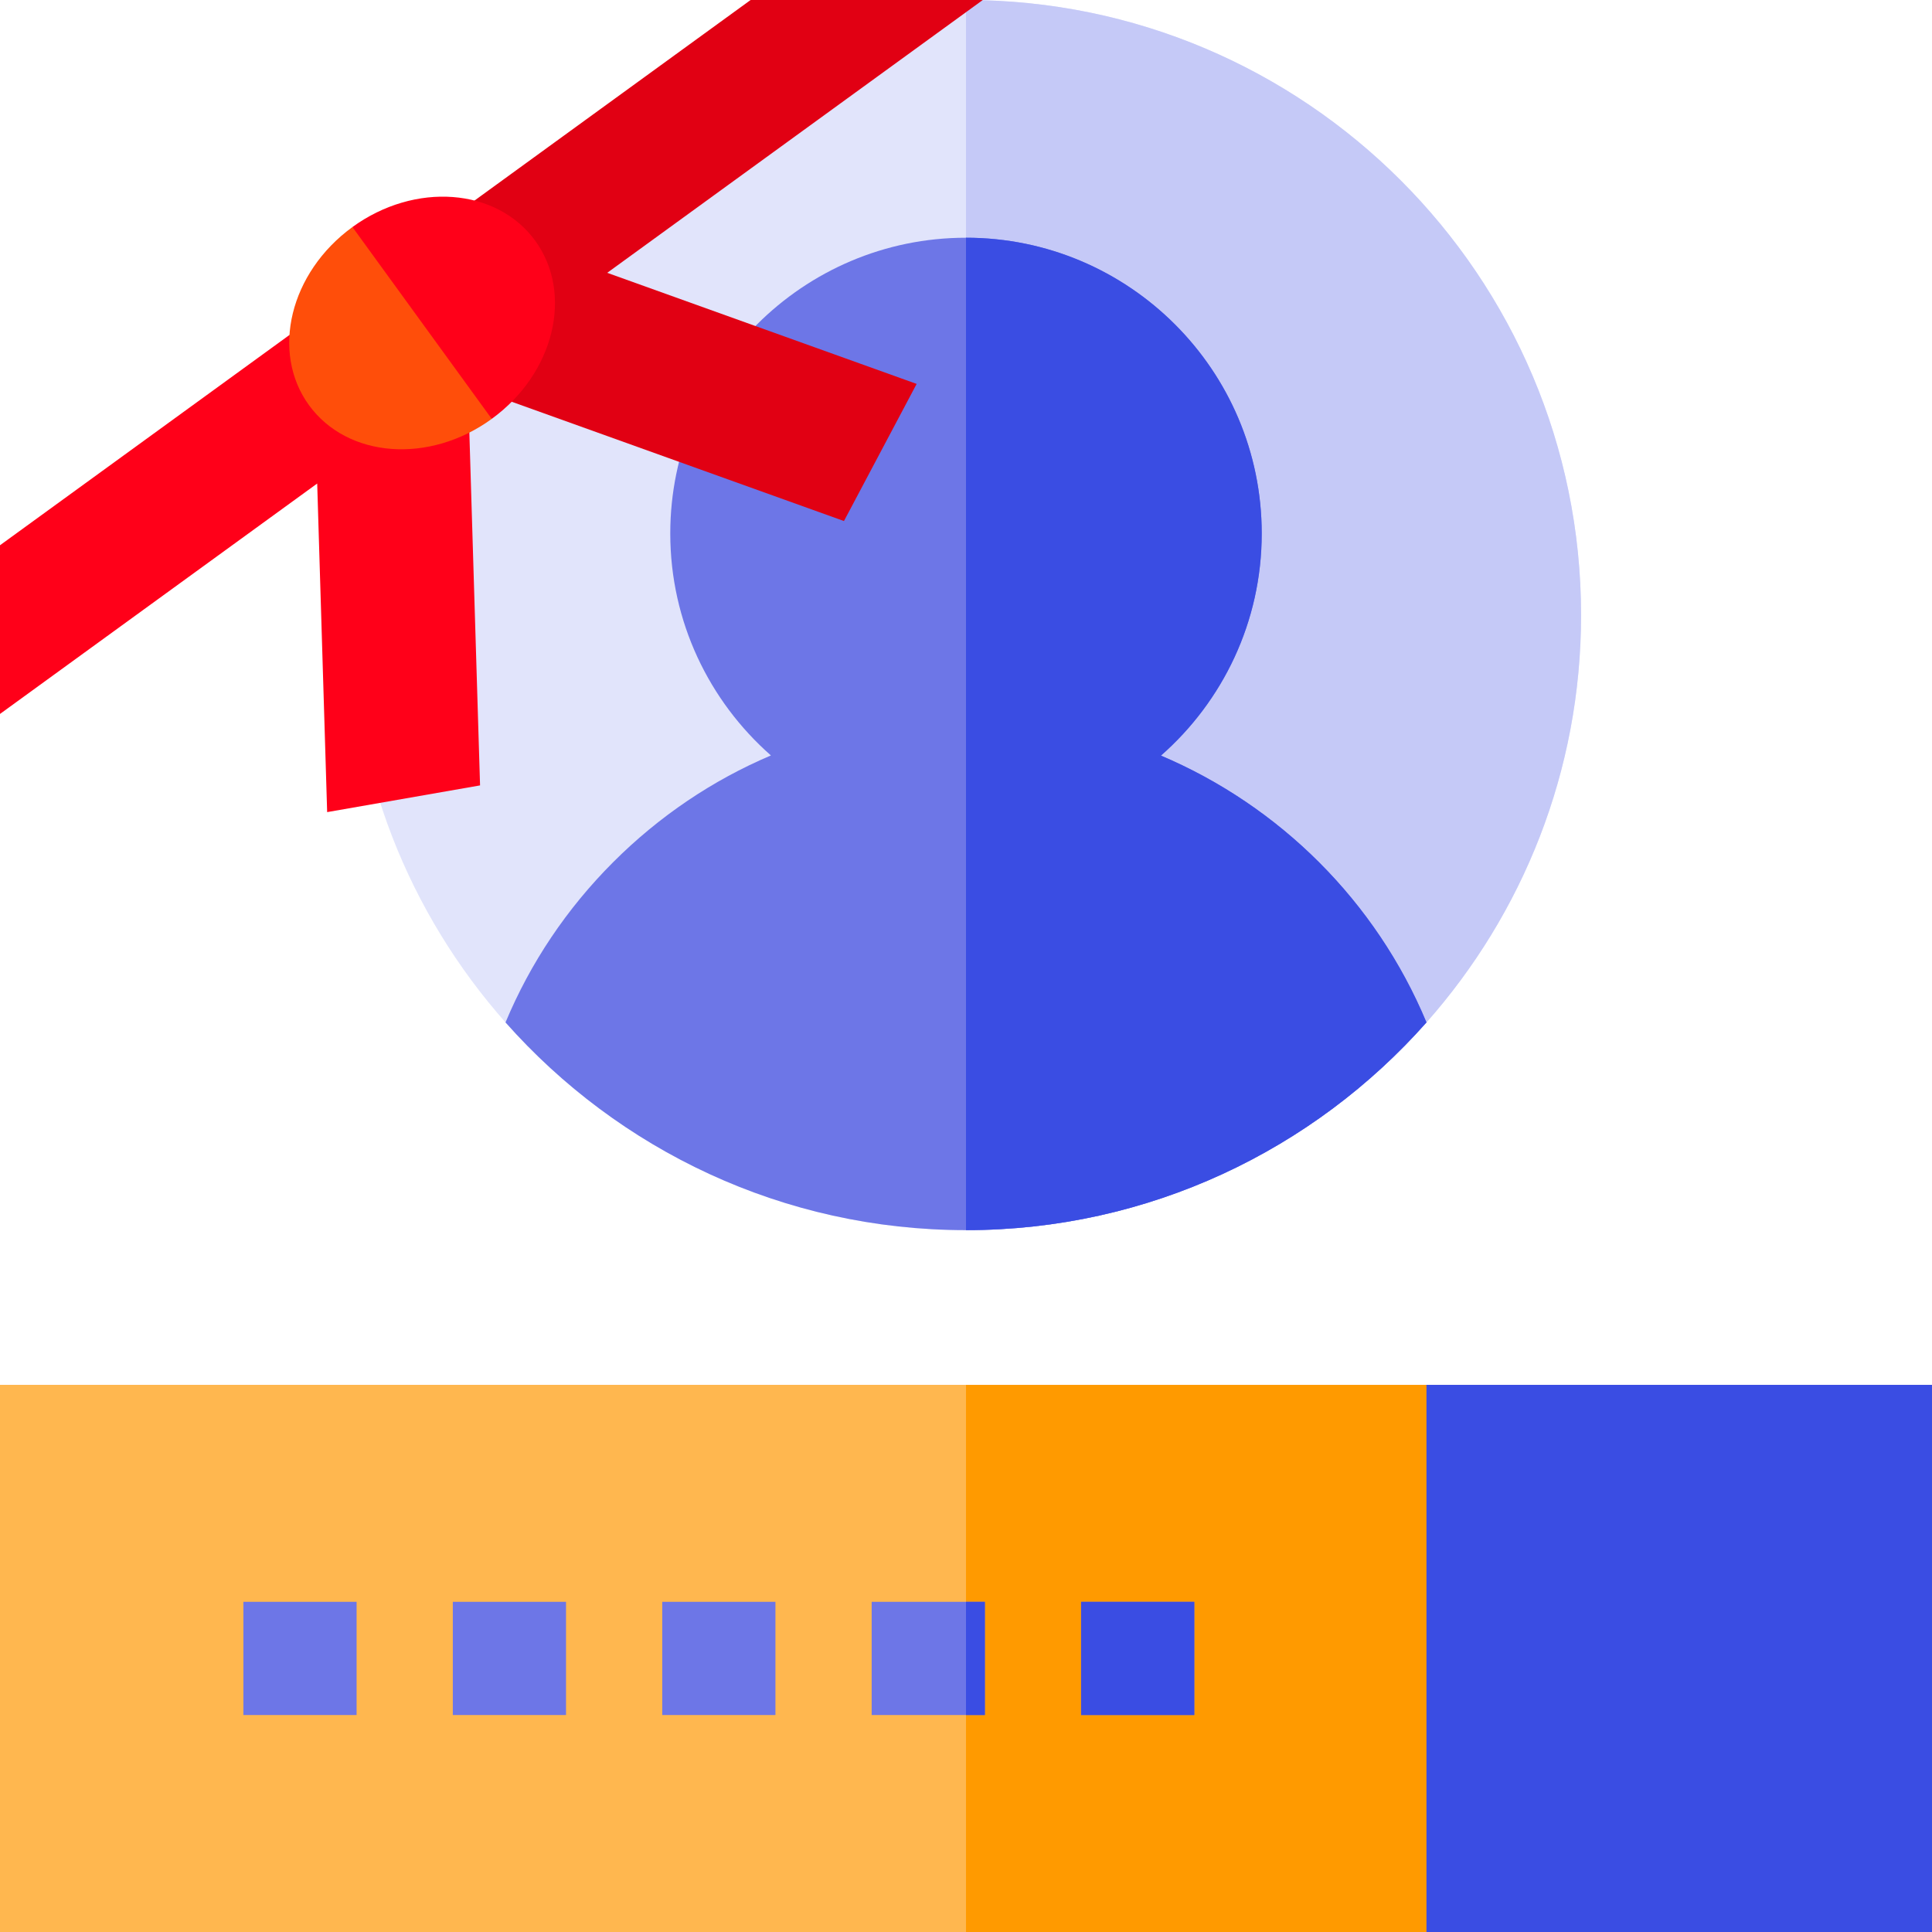 <?xml version="1.0" encoding="utf-8"?>
<!-- Generator: Adobe Illustrator 24.0.0, SVG Export Plug-In . SVG Version: 6.00 Build 0)  -->
<svg version="1.1" id="Calque_1" xmlns="http://www.w3.org/2000/svg" xmlns:xlink="http://www.w3.org/1999/xlink" x="0px" y="0px"
	 viewBox="0 0 512 512" style="enable-background:new 0 0 512 512;" xml:space="preserve">
<style type="text/css">
	.st0{fill:#FFB74F;}
	.st1{fill:#FF9A00;}
	.st2{fill:#3A4DE3;}
	.st3{fill:#6D76E7;}
	.st4{fill:#E1E4FB;}
	.st5{fill:#C5C9F7;}
	.st6{fill:#FF0019;}
	.st7{fill:#E10013;}
	.st8{fill:#FF4E0A;}
</style>
<g id="surface1">
	<path class="st0" d="M0,367h512v145H0V367z"/>
	<path class="st1" d="M256,367h256v145H256V367z"/>
	<path class="st2" d="M378.03,367H512v145H378.03V367z"/>
	<path class="st3" d="M64.5,424.5h30v30h-30V424.5z"/>
	<path class="st3" d="M120,424.5h30v30h-30V424.5z"/>
	<path class="st3" d="M175.5,424.5h30v30h-30V424.5z"/>
	<path class="st3" d="M231,424.5h30v30h-30V424.5z"/>
	<path class="st3" d="M286.5,424.5h30v30h-30V424.5z"/>
	<path class="st4" d="M419,163c0,41.37-15.49,79.18-40.97,107.95C348.14,304.7,304.51,326,256,326s-92.14-21.3-122.03-55.05
		C108.49,242.18,93,204.37,93,163C93,73.12,166.12,0,256,0S419,73.12,419,163z"/>
	<path class="st5" d="M256,326V0c89.88,0,163,73.12,163,163c0,41.37-15.49,79.18-40.97,107.95C348.14,304.7,304.51,326,256,326z"/>
	<path class="st2" d="M256,424.5h5v30h-5V424.5z"/>
	<path class="st2" d="M286.5,424.5h30v30h-30V424.5z"/>
	<path class="st3" d="M378.03,270.95C348.14,304.7,304.51,326,256,326s-92.14-21.3-122.03-55.05c6.57-15.76,16.21-30.15,28.53-42.47
		c12.21-12.21,26.38-21.73,41.8-28.28c-16.33-14.37-26.67-35.41-26.67-58.83C177.63,98.16,212.79,63,256,63s78.37,35.16,78.37,78.37
		c0,23.44-10.35,44.5-26.71,58.87C339.14,213.6,364.65,238.87,378.03,270.95z"/>
	<path class="st2" d="M378.03,270.95C348.14,304.7,304.51,326,256,326V63c43.21,0,78.37,35.16,78.37,78.37
		c0,23.44-10.35,44.5-26.71,58.87C339.14,213.6,364.65,238.87,378.03,270.95z"/>
</g>
<polygon class="st6" points="101.23,70.96 -37.28,171.58 -16.02,200.84 84.06,128.14 86.7,215.22 127.22,208.14 124.19,108.29 
	119.76,102.2 122.49,100.22 "/>
<polygon class="st7" points="239.75,-29.66 101.23,70.96 122.49,100.22 127.9,96.29 135.19,106.32 223.66,138.08 242.92,101.74 
	160.92,72.3 261,-0.4 "/>
<path class="st6" d="M93.4,60.17l7.63,33.28L130.32,111c16.56-12.03,21.72-33.16,11.52-47.2C131.64,49.77,109.96,48.15,93.4,60.17z"
	/>
<path class="st8" d="M81.88,107.37c10.2,14.04,31.89,15.67,48.44,3.64L93.4,60.17C76.84,72.2,71.68,93.33,81.88,107.37z"/>
</svg>
